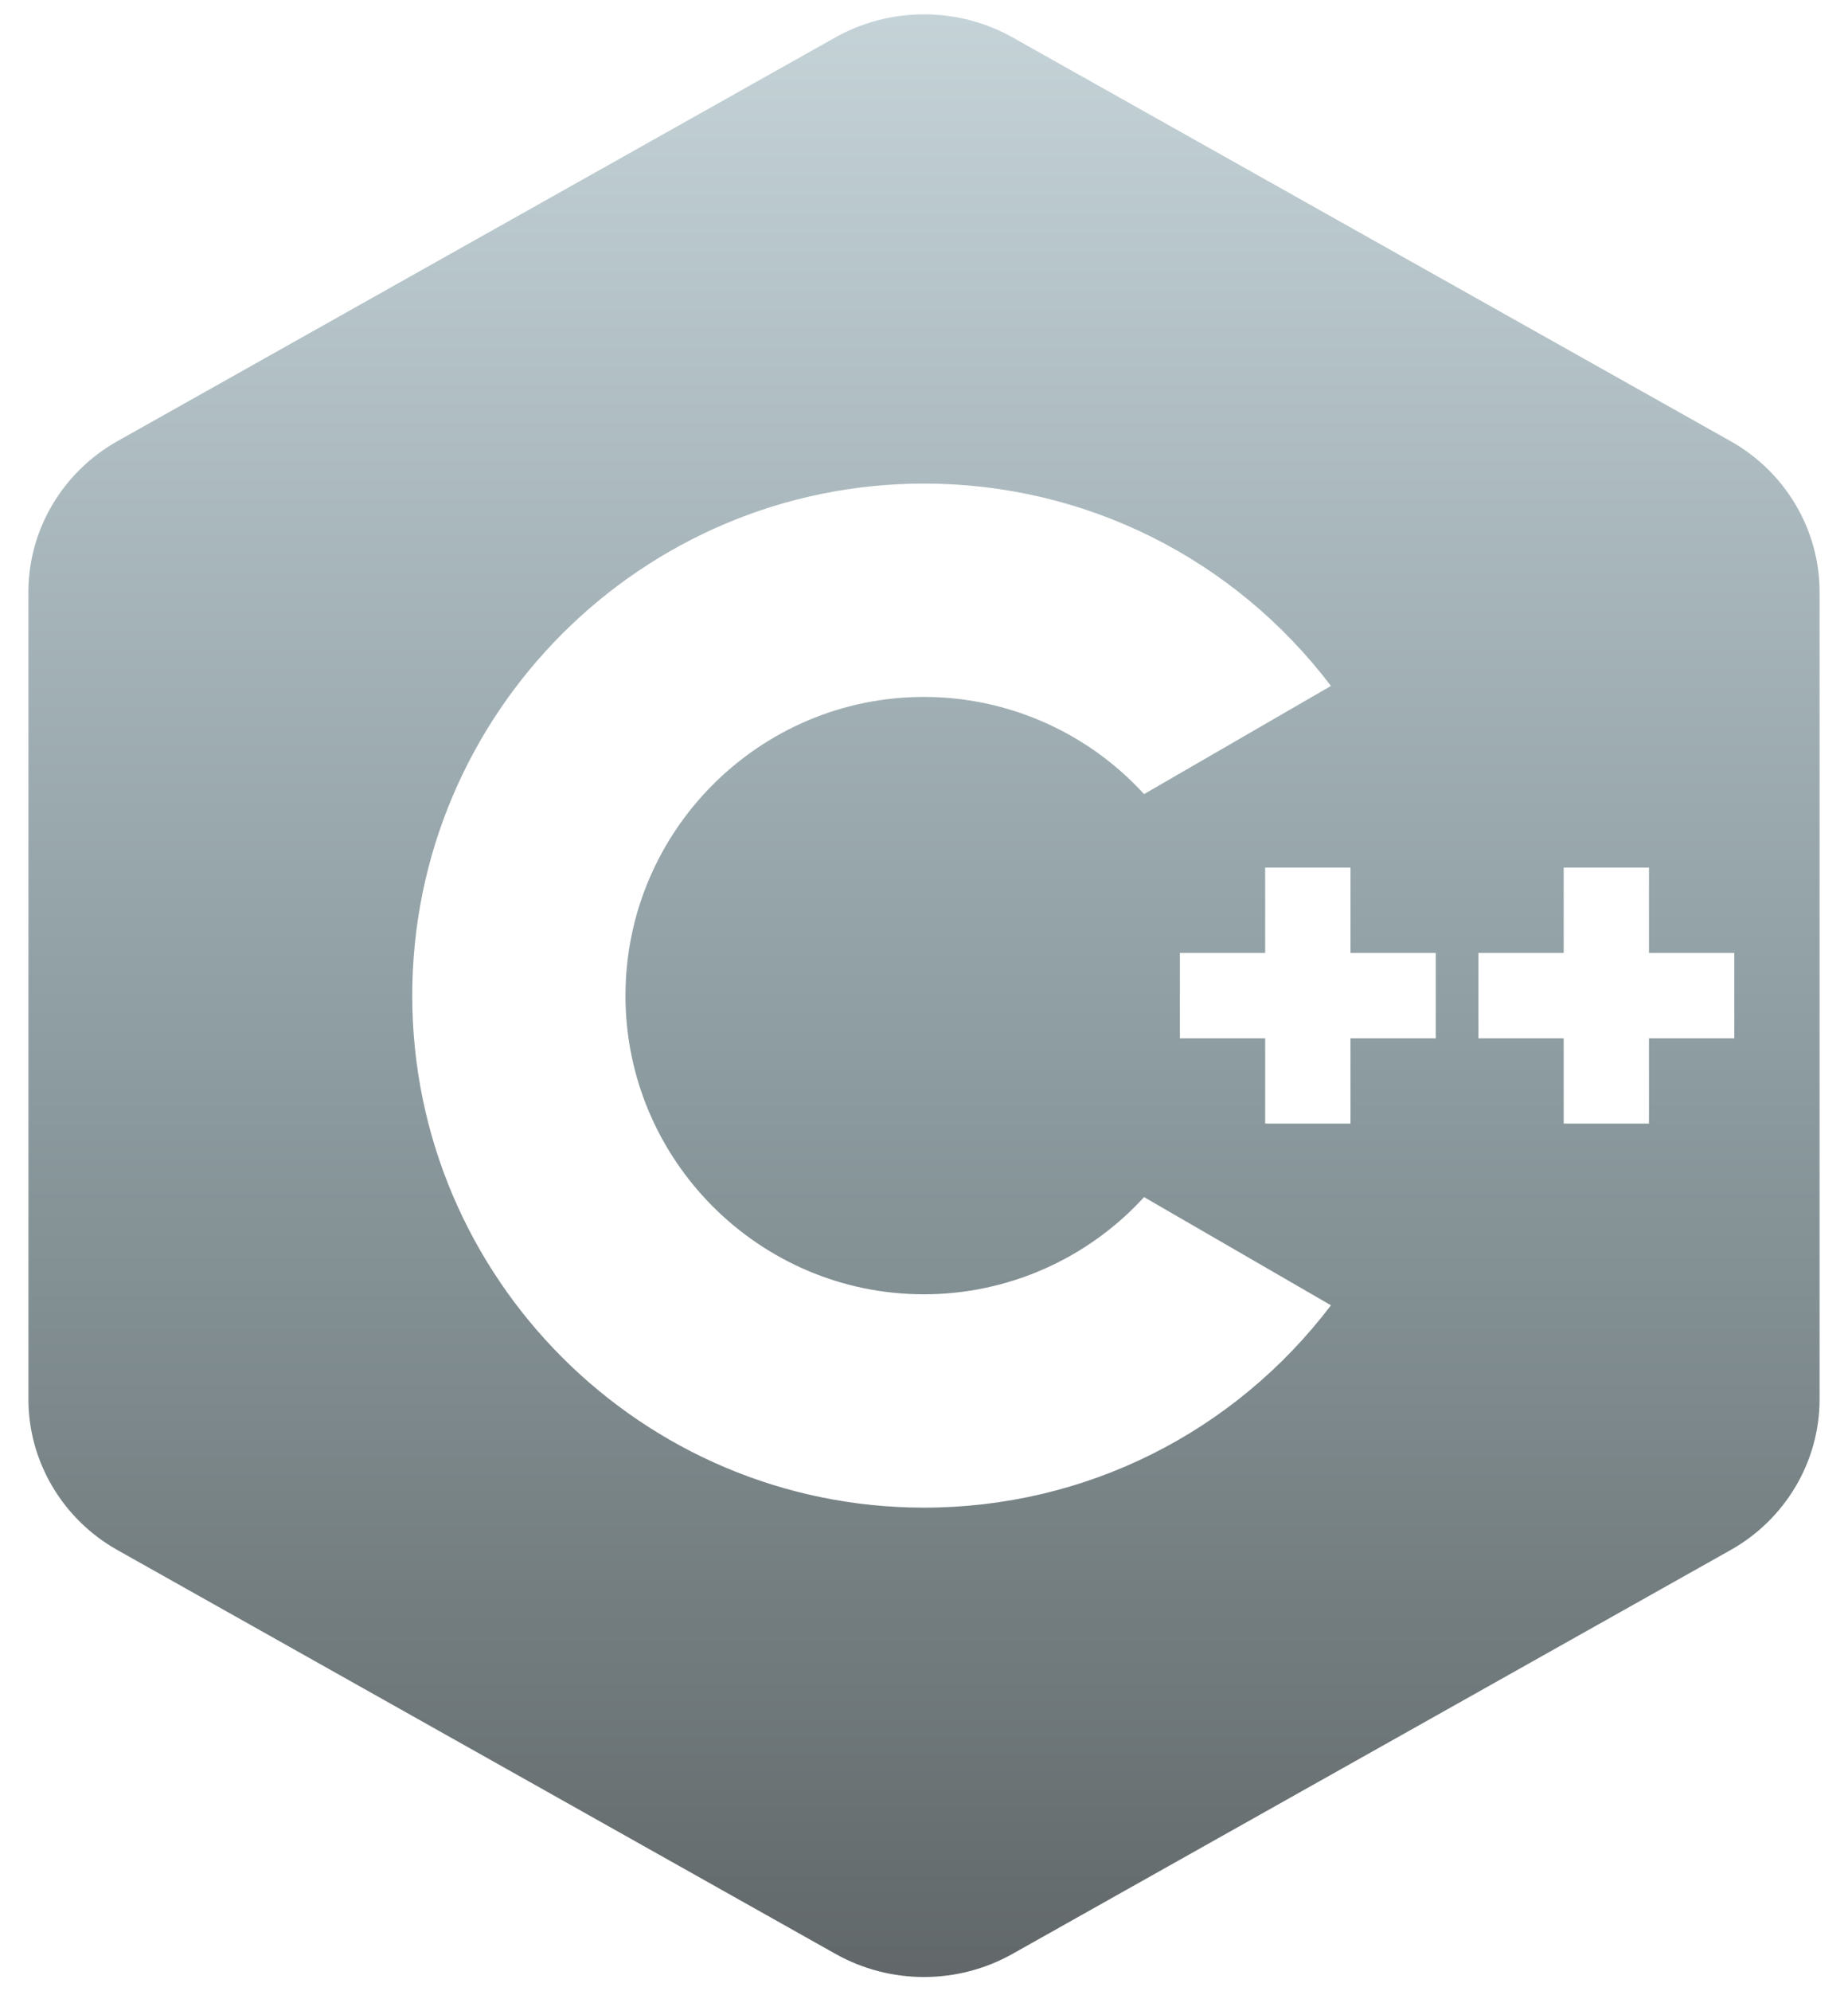 <svg width="52" height="56" viewBox="0 0 52 56" fill="none" xmlns="http://www.w3.org/2000/svg">
<path d="M48.692 12.405L28.484 1.047C26.951 0.189 25.048 0.189 23.515 1.047L3.308 12.405C1.761 13.272 0.8 14.899 0.8 16.642V39.358C0.8 41.102 1.761 42.728 3.308 43.595L23.515 54.953C24.284 55.384 25.142 55.6 26 55.6C26.858 55.6 27.715 55.384 28.484 54.953L48.692 43.595C50.239 42.728 51.2 41.102 51.2 39.358V16.642C51.2 14.899 50.239 13.272 48.692 12.405ZM26 42.4C18.059 42.4 11.6 35.941 11.6 28C11.6 20.059 18.059 13.6 26 13.6C30.537 13.6 34.728 15.705 37.451 19.291L32.192 22.333C30.612 20.603 28.367 19.6 26 19.6C21.369 19.6 17.6 23.369 17.6 28C17.6 32.631 21.369 36.4 26 36.4C28.367 36.4 30.612 35.397 32.192 33.667L37.451 36.709C34.728 40.295 30.537 42.4 26 42.4ZM40.4 29.2H38V31.6H35.6V29.2H33.2V26.8H35.6V24.4H38V26.8H40.4V29.2ZM48.8 29.2H46.4V31.6H44V29.2H41.6V26.8H44V24.4H46.4V26.8H48.8V29.2Z" fill="url(#paint0_linear_131_6)"/>
<defs>
<linearGradient id="paint0_linear_131_6" x1="26" y1="0.404" x2="26" y2="55.6" gradientUnits="userSpaceOnUse">
<stop stop-color="#B1C4CA" stop-opacity="0.75"/>
<stop offset="0.552" stop-color="#64787E" stop-opacity="0.75"/>
<stop offset="1" stop-color="#2D3537" stop-opacity="0.75"/>
</linearGradient>
</defs>
</svg>
